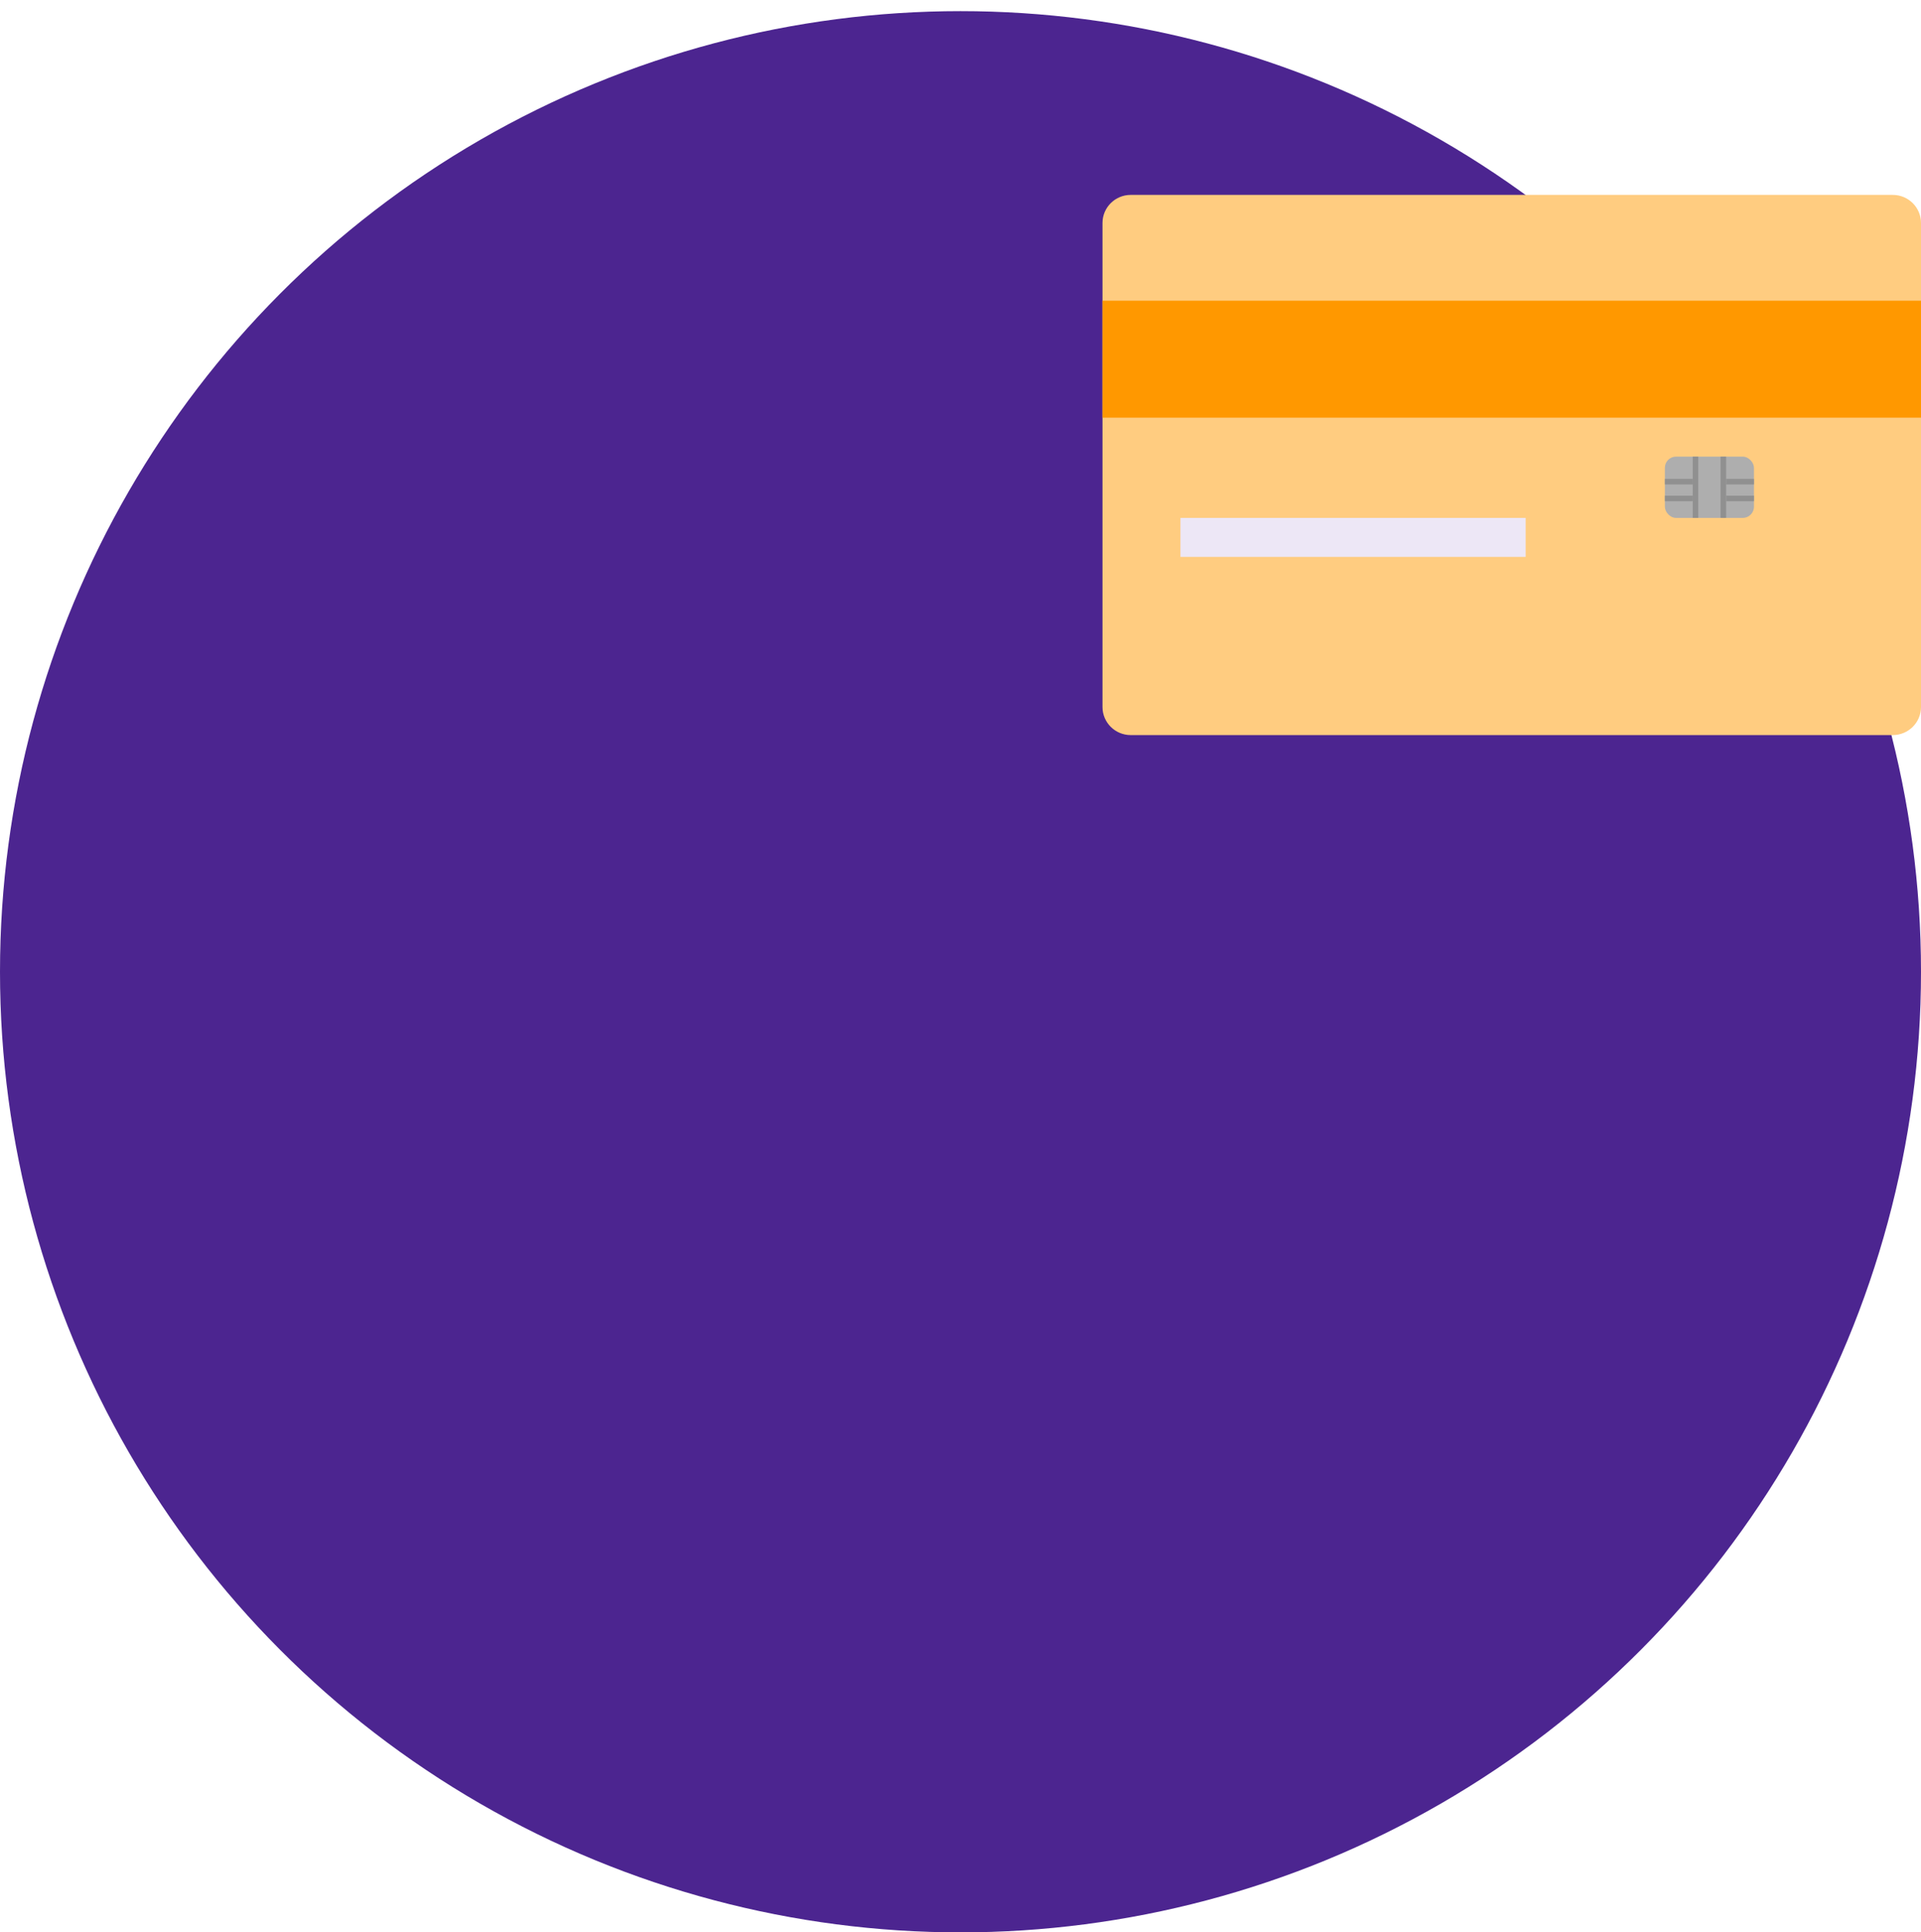 <svg width="345" height="347" viewBox="0 0 345 347" fill="none" xmlns="http://www.w3.org/2000/svg">
<circle cx="172.5" cy="174.5" r="172.5" fill="#4C2590"/>
<path d="M198 40.039C198 37.256 200.269 35 203.069 35H339.931C342.731 35 345 37.256 345 40.039V126.961C345 129.744 342.731 132 339.931 132H203.069C200.269 132 198 129.744 198 126.961V40.039Z" fill="#FFCC80"/>
<rect x="198" y="54" width="147" height="21" fill="#FF9800"/>
<rect x="212" y="93" width="62" height="7" fill="#EDE7F6"/>
<rect x="299" y="82" width="16" height="11" rx="2" fill="#AEAEAE"/>
<path fill-rule="evenodd" clip-rule="evenodd" d="M304 90H299V89H304V90Z" fill="#909090"/>
<path fill-rule="evenodd" clip-rule="evenodd" d="M315 90H310V89H315V90Z" fill="#909090"/>
<path fill-rule="evenodd" clip-rule="evenodd" d="M304 87H299V86H304V87Z" fill="#909090"/>
<path fill-rule="evenodd" clip-rule="evenodd" d="M304 93L304 82L305 82L305 93L304 93Z" fill="#909090"/>
<path fill-rule="evenodd" clip-rule="evenodd" d="M309 93L309 82L310 82L310 93L309 93Z" fill="#909090"/>
<path fill-rule="evenodd" clip-rule="evenodd" d="M315 87H310V86H315V87Z" fill="#909090"/>
</svg>
